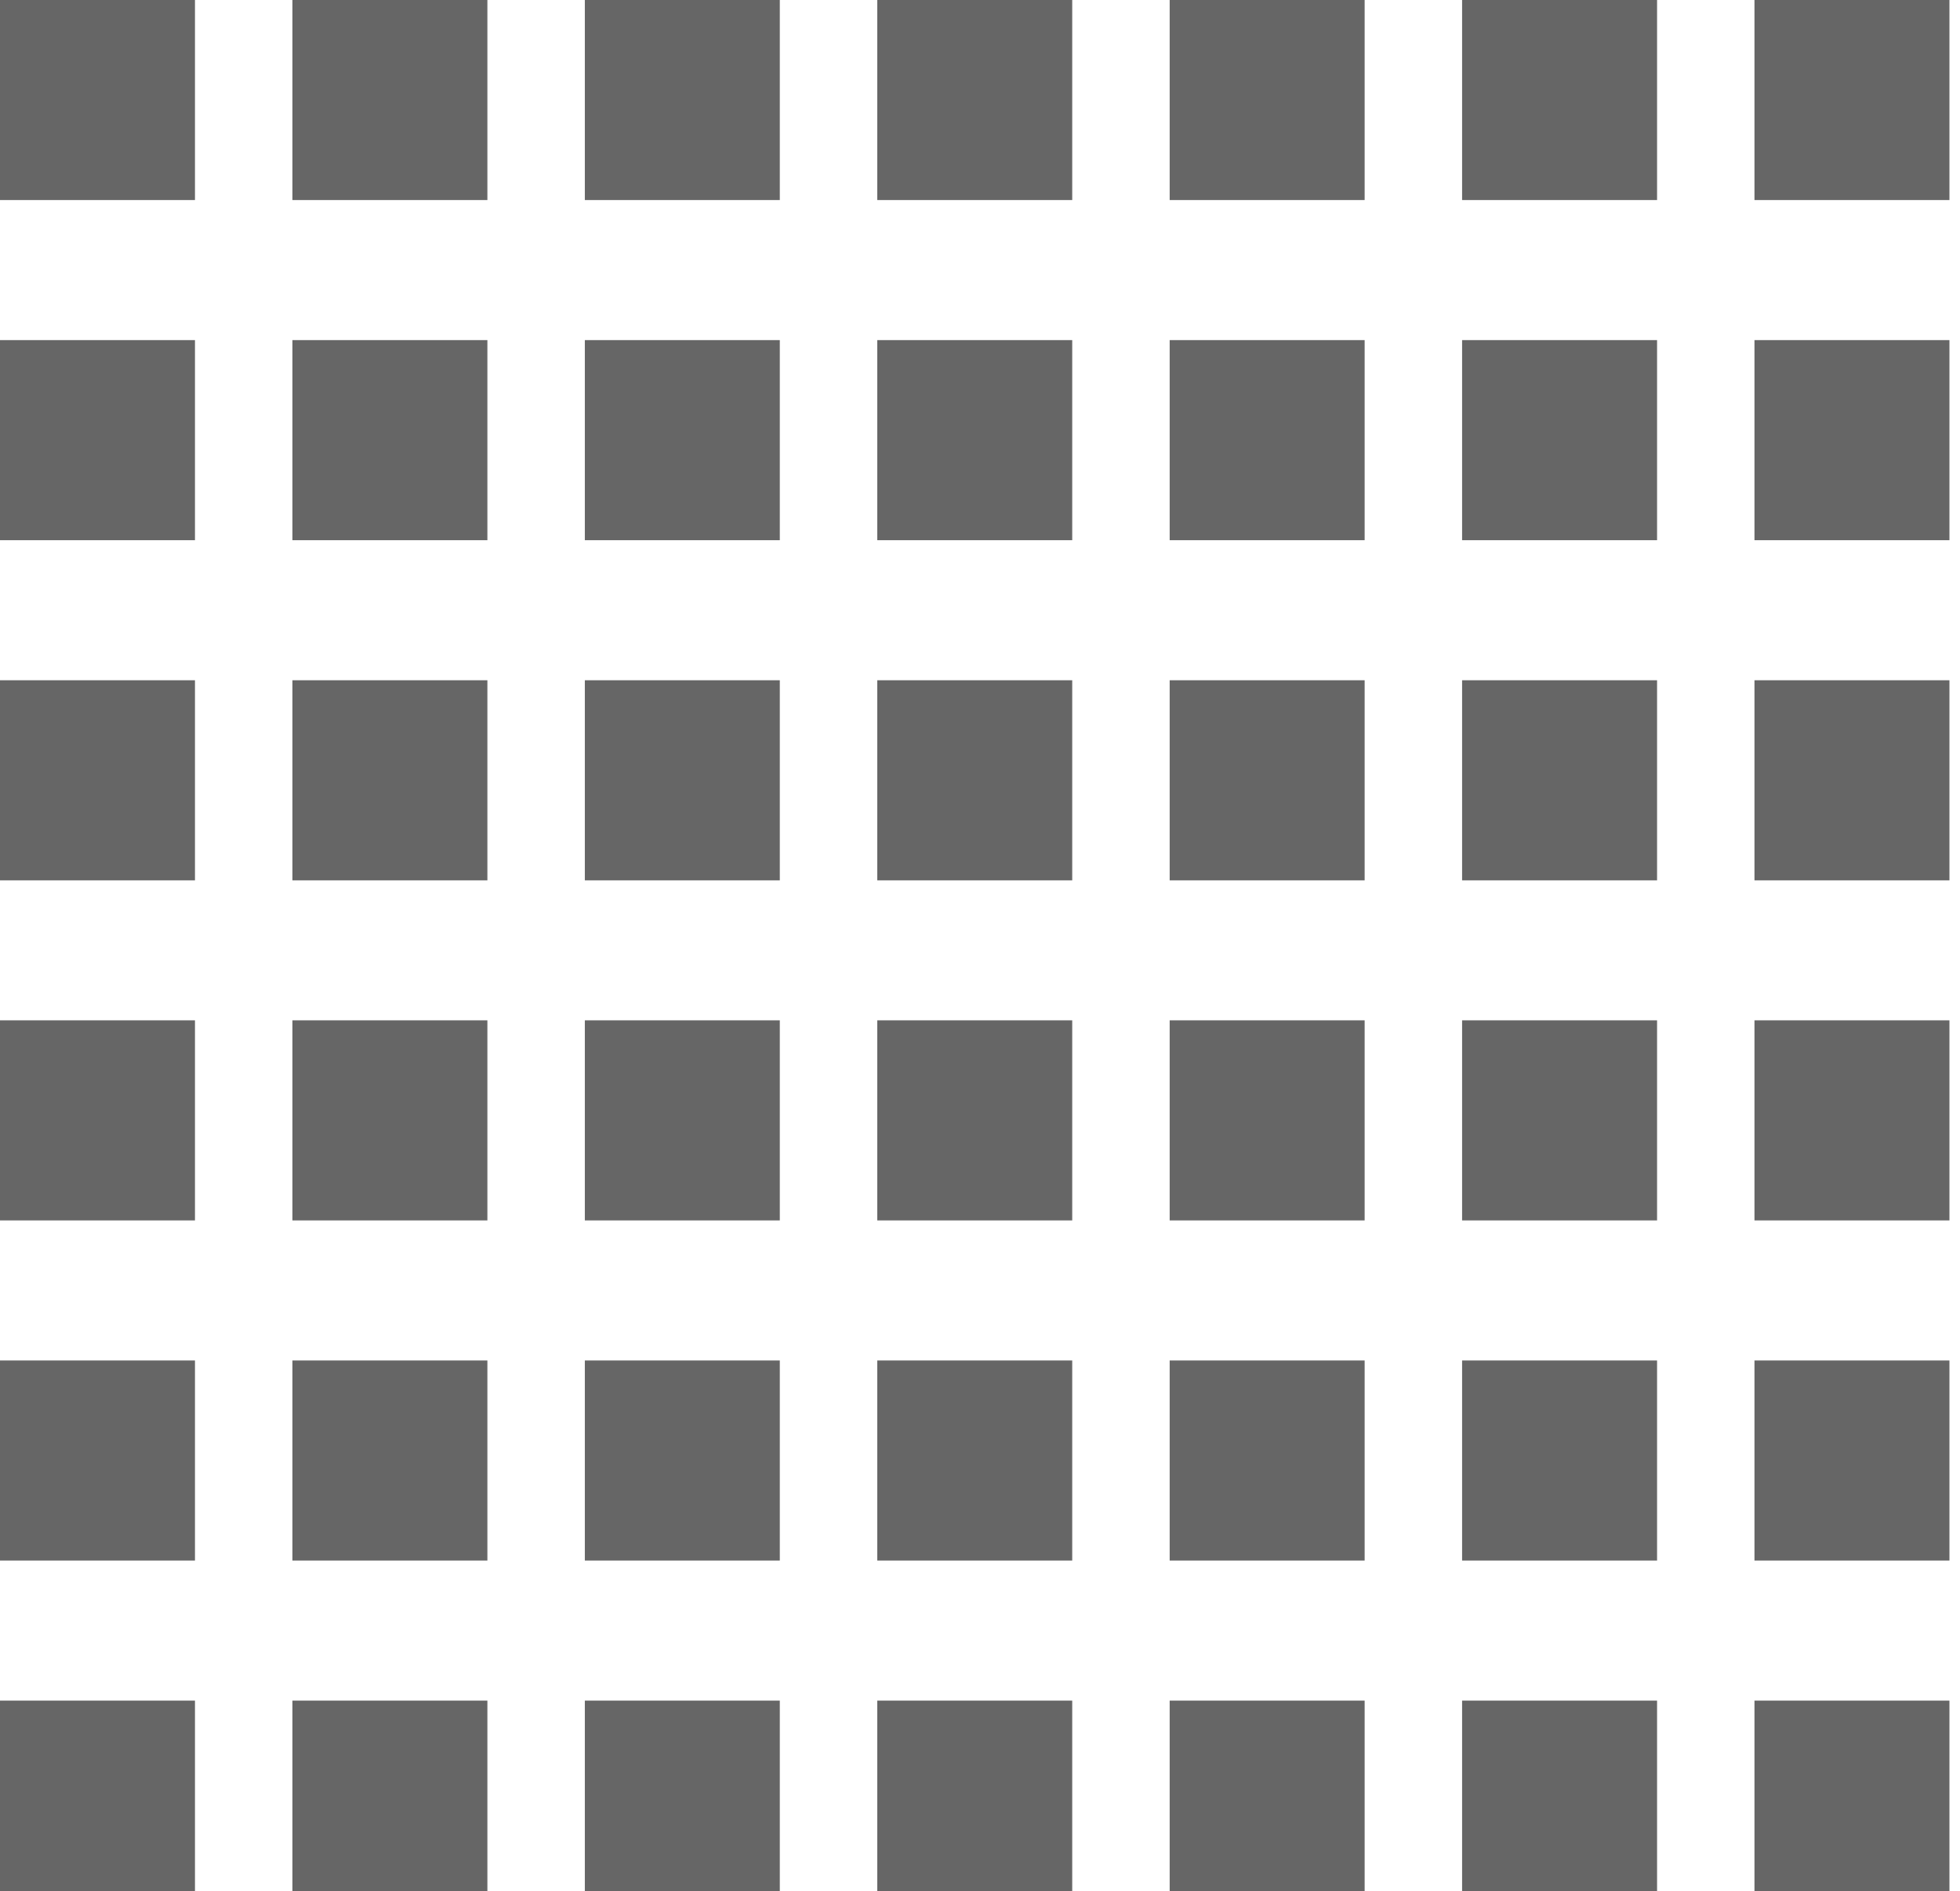 <?xml version="1.0" encoding="utf-8"?>
<!-- Generator: Adobe Illustrator 14.0.0, SVG Export Plug-In  -->
<!DOCTYPE svg PUBLIC "-//W3C//DTD SVG 1.1//EN" "http://www.w3.org/Graphics/SVG/1.1/DTD/svg11.dtd">
<svg version="1.1"
	 xmlns="http://www.w3.org/2000/svg" xmlns:xlink="http://www.w3.org/1999/xlink" xmlns:a="http://ns.adobe.com/AdobeSVGViewerExtensions/3.0/"
	 x="0px" y="0px" width="57px" height="55px" viewBox="227.272 228.689 57 55" enable-background="new 227.272 228.689 57 55"
	 xml:space="preserve">
<defs>
</defs>
<rect x="227.272" y="228.689" fill="#666666" width="5.67" height="5.818"/>
<rect x="269.792" y="228.689" fill="#666666" width="5.67" height="5.818"/>
<rect x="261.288" y="228.689" fill="#666666" width="5.67" height="5.818"/>
<rect x="252.784" y="228.689" fill="#666666" width="5.67" height="5.818"/>
<rect x="244.28" y="228.689" fill="#666666" width="5.67" height="5.818"/>
<rect x="235.776" y="228.689" fill="#666666" width="5.67" height="5.818"/>
<rect x="278.295" y="228.689" fill="#666666" width="5.67" height="5.818"/>
<rect x="227.272" y="238.58" fill="#666666" width="5.67" height="5.819"/>
<rect x="269.792" y="238.58" fill="#666666" width="5.67" height="5.819"/>
<rect x="261.288" y="238.58" fill="#666666" width="5.67" height="5.819"/>
<rect x="252.784" y="238.58" fill="#666666" width="5.67" height="5.819"/>
<rect x="244.28" y="238.58" fill="#666666" width="5.67" height="5.819"/>
<rect x="235.776" y="238.58" fill="#666666" width="5.67" height="5.819"/>
<rect x="278.295" y="238.58" fill="#666666" width="5.67" height="5.819"/>
<rect x="227.272" y="248.472" fill="#666666" width="5.67" height="5.819"/>
<rect x="269.792" y="248.472" fill="#666666" width="5.67" height="5.819"/>
<rect x="261.288" y="248.472" fill="#666666" width="5.67" height="5.819"/>
<rect x="252.784" y="248.472" fill="#666666" width="5.67" height="5.819"/>
<rect x="244.28" y="248.472" fill="#666666" width="5.67" height="5.819"/>
<rect x="235.776" y="248.472" fill="#666666" width="5.67" height="5.819"/>
<rect x="278.295" y="248.472" fill="#666666" width="5.67" height="5.819"/>
<rect x="227.272" y="258.362" fill="#666666" width="5.67" height="5.819"/>
<rect x="269.792" y="258.362" fill="#666666" width="5.67" height="5.819"/>
<rect x="261.288" y="258.362" fill="#666666" width="5.67" height="5.819"/>
<rect x="252.784" y="258.362" fill="#666666" width="5.67" height="5.819"/>
<rect x="244.28" y="258.362" fill="#666666" width="5.67" height="5.819"/>
<rect x="235.776" y="258.362" fill="#666666" width="5.67" height="5.819"/>
<rect x="278.295" y="258.362" fill="#666666" width="5.67" height="5.819"/>
<rect x="227.272" y="268.254" fill="#666666" width="5.67" height="5.819"/>
<rect x="269.792" y="268.254" fill="#666666" width="5.67" height="5.819"/>
<rect x="261.288" y="268.254" fill="#666666" width="5.67" height="5.819"/>
<rect x="252.784" y="268.254" fill="#666666" width="5.67" height="5.819"/>
<rect x="244.28" y="268.254" fill="#666666" width="5.67" height="5.819"/>
<rect x="235.776" y="268.254" fill="#666666" width="5.67" height="5.819"/>
<rect x="278.295" y="268.254" fill="#666666" width="5.67" height="5.819"/>
<rect x="227.272" y="278.146" fill="#666666" width="5.67" height="5.818"/>
<rect x="269.792" y="278.146" fill="#666666" width="5.67" height="5.818"/>
<rect x="261.288" y="278.146" fill="#666666" width="5.67" height="5.818"/>
<rect x="252.784" y="278.146" fill="#666666" width="5.67" height="5.818"/>
<rect x="244.28" y="278.146" fill="#666666" width="5.67" height="5.818"/>
<rect x="235.776" y="278.146" fill="#666666" width="5.67" height="5.818"/>
<rect x="278.295" y="278.146" fill="#666666" width="5.67" height="5.818"/>
</svg>
